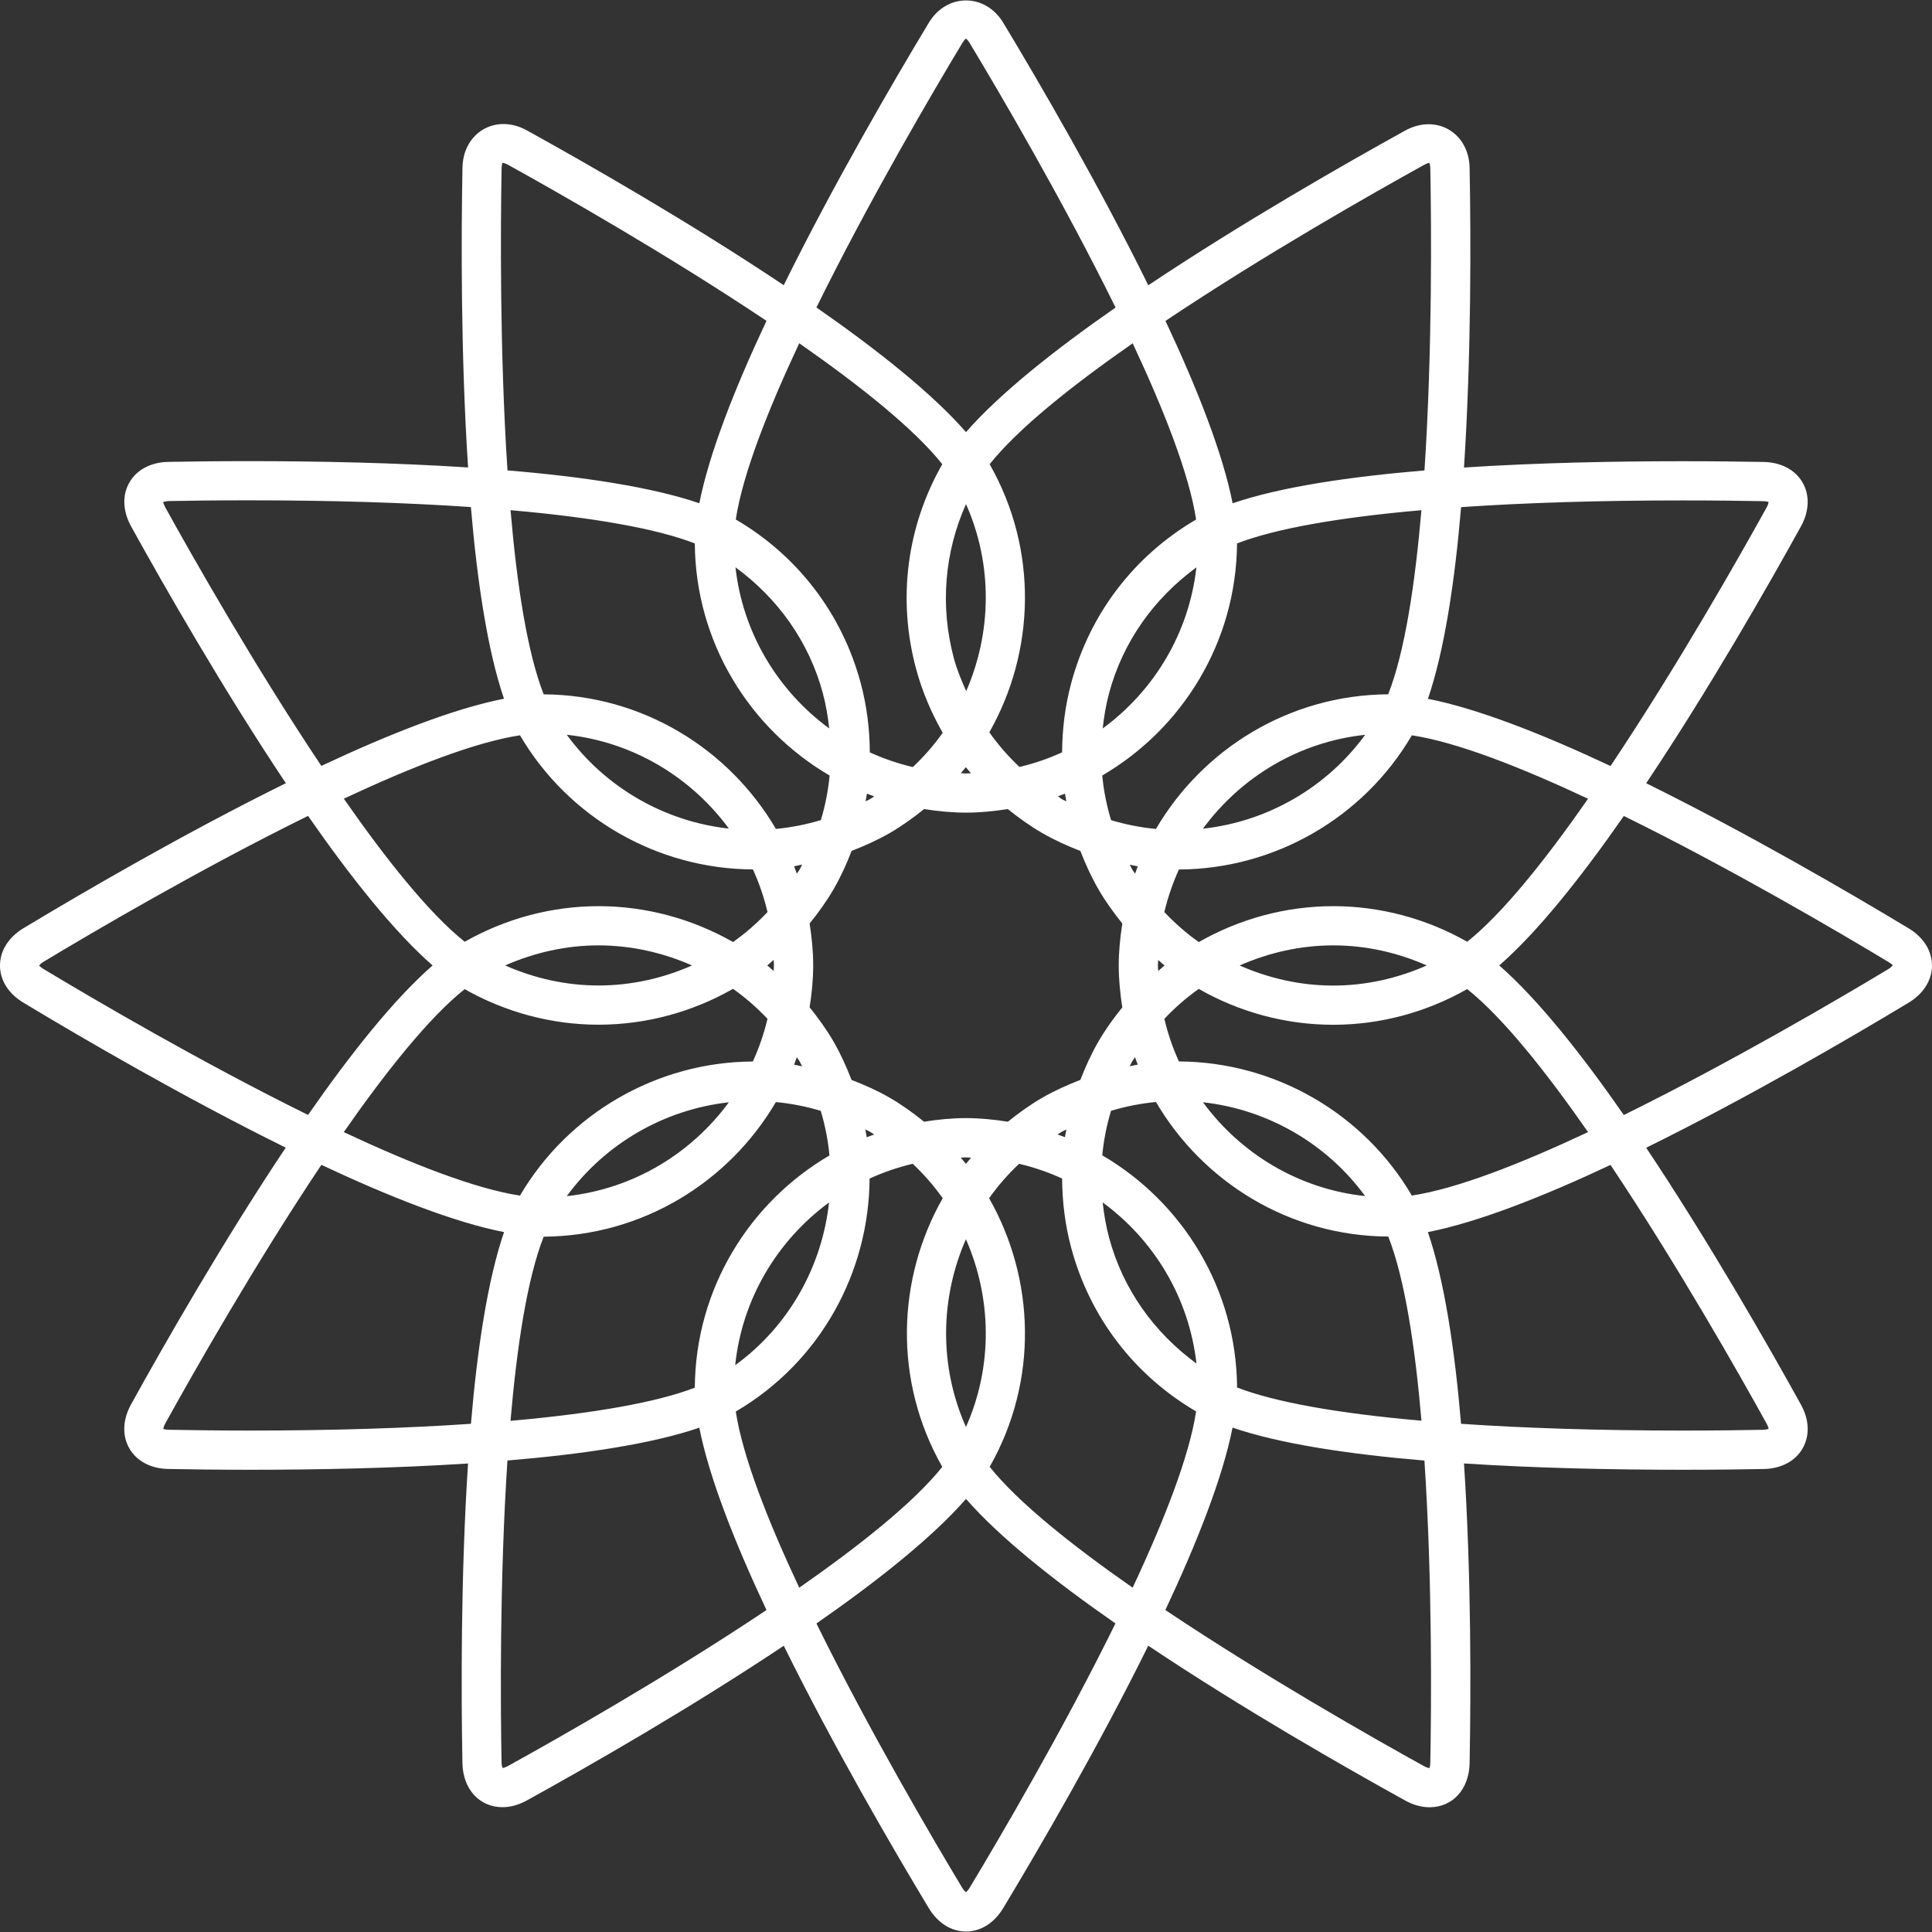 <?xml version="1.0" encoding="iso-8859-1"?>
<!-- Generator: Adobe Illustrator 18.1.1, SVG Export Plug-In . SVG Version: 6.00 Build 0)  -->
<svg xmlns="http://www.w3.org/2000/svg" xmlns:xlink="http://www.w3.org/1999/xlink" version="1.1" id="Capa_1" x="0px" y="0px" viewBox="0 0 49.27 49.27" style="enable-background:new 0 0 49.27 49.27;" xml:space="preserve" width="512px" height="512px">
<rect x="0" y="0" width="49.27" height="49.27" fill="#333333" stroke="none"/>
<g>
	<path d="M48.672,23.673c-1.506-0.908-4.104-2.422-6.691-3.699c1.604-2.399,3.096-5.009,3.946-6.548   c0.214-0.387,0.229-0.795,0.043-1.12c-0.188-0.325-0.549-0.516-0.992-0.525c-0.531-0.01-1.245-0.019-2.073-0.019   c-1.758,0-3.713,0.04-5.57,0.161c0.188-2.879,0.176-5.885,0.143-7.642c-0.016-0.892-0.845-1.39-1.645-0.95   c-1.538,0.85-4.148,2.341-6.549,3.944c-1.276-2.589-2.791-5.189-3.699-6.695c-0.458-0.759-1.443-0.758-1.898,0   c-0.908,1.506-2.422,4.104-3.7,6.693c-2.399-1.604-5.01-3.096-6.549-3.947c-0.797-0.441-1.628,0.058-1.644,0.949   c-0.033,1.758-0.045,4.766,0.143,7.646C10.073,11.8,8.109,11.76,6.345,11.76c-0.82,0-1.527,0.009-2.053,0.019   c-0.443,0.008-0.804,0.199-0.991,0.523c-0.188,0.325-0.172,0.733,0.042,1.121c0.851,1.539,2.344,4.15,3.947,6.55   c-2.588,1.277-5.187,2.792-6.693,3.699C0.218,23.901,0,24.247,0,24.622c-0.002,0.374,0.216,0.719,0.595,0.947   c1.506,0.907,4.104,2.422,6.692,3.698c-1.603,2.4-3.096,5.011-3.946,6.55c-0.214,0.389-0.229,0.797-0.042,1.121   c0.188,0.325,0.549,0.516,0.991,0.524c0.532,0.01,1.248,0.02,2.08,0.02c1.756,0,3.711-0.04,5.566-0.16   c-0.188,2.879-0.176,5.886-0.143,7.644c0.013,0.66,0.433,1.121,1.021,1.121c0.207,0,0.417-0.059,0.624-0.173   c1.539-0.85,4.15-2.342,6.55-3.944c1.277,2.588,2.791,5.186,3.698,6.691c0.228,0.379,0.574,0.597,0.949,0.597   s0.721-0.218,0.949-0.597c0.907-1.506,2.422-4.104,3.699-6.692c2.4,1.604,5.012,3.097,6.551,3.947   c0.207,0.114,0.416,0.173,0.623,0.173c0.589,0,1.009-0.462,1.021-1.122c0.033-1.758,0.046-4.765-0.143-7.646   c1.859,0.121,3.818,0.161,5.579,0.161c0.825,0,1.535-0.009,2.063-0.019c0.443-0.008,0.805-0.198,0.992-0.523   c0.188-0.325,0.173-0.733-0.042-1.121c-0.851-1.538-2.344-4.149-3.946-6.549c2.588-1.276,5.186-2.791,6.691-3.698   c0.38-0.229,0.598-0.575,0.598-0.95S49.052,23.901,48.672,23.673z M37.261,12.933c1.639-0.112,3.532-0.171,5.643-0.171   c0.821,0,1.528,0.009,2.054,0.019c0.098,0.001,0.143,0.024,0.142,0.015c0.002,0.012-0.002,0.063-0.048,0.146   c-0.69,1.249-2.28,4.052-3.98,6.593c-1.73-0.814-3.389-1.465-4.657-1.714C36.834,16.599,37.1,14.839,37.261,12.933z M28.11,29.463   c0.037-0.384,0.111-0.764,0.224-1.135c0.374-0.112,0.757-0.188,1.146-0.225c1.194,2.039,3.398,3.417,5.924,3.432   c0.423,1.078,0.685,2.81,0.846,4.696c-2.129-0.186-3.735-0.473-4.702-0.847C31.53,32.859,30.151,30.656,28.11,29.463z    M30.512,34.773c-1.083-0.792-1.877-1.899-2.229-3.214c-0.08-0.296-0.129-0.596-0.163-0.895   C29.423,31.618,30.323,33.088,30.512,34.773z M26.581,27.994c-0.315,0.182-0.603,0.391-0.878,0.612   c-0.35-0.055-0.705-0.092-1.069-0.092c-0.365,0-0.72,0.037-1.069,0.092c-0.275-0.222-0.564-0.432-0.878-0.613   c-0.311-0.18-0.638-0.325-0.971-0.453c-0.128-0.33-0.274-0.657-0.456-0.973c-0.181-0.312-0.39-0.602-0.613-0.878   c0.055-0.35,0.091-0.706,0.091-1.07c0-0.364-0.037-0.719-0.091-1.068c0.224-0.277,0.434-0.567,0.615-0.88   c0.181-0.314,0.328-0.64,0.457-0.972c0.331-0.128,0.657-0.274,0.968-0.453c0.315-0.182,0.604-0.391,0.879-0.613   c0.349,0.055,0.705,0.091,1.069,0.091c0.363,0,0.717-0.037,1.066-0.091c0.278,0.224,0.57,0.434,0.885,0.615   c0.31,0.179,0.635,0.325,0.966,0.453c0.129,0.332,0.276,0.659,0.458,0.973c0.18,0.312,0.389,0.601,0.612,0.878   c-0.055,0.35-0.092,0.705-0.092,1.07c0,0.364,0.037,0.719,0.091,1.068c-0.223,0.276-0.433,0.566-0.613,0.879   c-0.181,0.313-0.328,0.639-0.457,0.971C27.219,27.668,26.893,27.814,26.581,27.994z M27.194,28.804   c-0.012,0.065-0.025,0.131-0.036,0.196c-0.061-0.024-0.125-0.046-0.187-0.069c0.037-0.022,0.071-0.049,0.109-0.07   C27.117,28.84,27.157,28.825,27.194,28.804z M24.633,31.603c0.654,1.489,0.696,3.227,0.001,4.788   C23.938,34.828,23.98,33.092,24.633,31.603z M24.501,29.523c0.044-0.001,0.087-0.007,0.132-0.007c0.044,0,0.088,0.006,0.132,0.007   c-0.044,0.053-0.089,0.104-0.132,0.158C24.591,29.627,24.546,29.576,24.501,29.523z M22.294,28.932   c-0.063,0.022-0.128,0.045-0.191,0.07c-0.01-0.066-0.023-0.133-0.035-0.199c0.038,0.021,0.079,0.036,0.117,0.058   C22.223,28.883,22.257,28.909,22.294,28.932z M17.719,35.389c-0.967,0.372-2.573,0.658-4.7,0.845   c0.162-1.888,0.423-3.62,0.846-4.696c2.524-0.018,4.726-1.395,5.921-3.433c0.389,0.037,0.771,0.111,1.145,0.224   c0.112,0.375,0.186,0.755,0.222,1.137C19.114,30.66,17.736,32.863,17.719,35.389z M21.142,30.666   c-0.178,1.617-1.01,3.144-2.393,4.149C18.926,33.114,19.831,31.629,21.142,30.666z M21.157,19.778   c-0.037,0.384-0.111,0.764-0.223,1.136c-0.375,0.113-0.758,0.188-1.147,0.225c-1.195-2.038-3.397-3.416-5.922-3.432   c-0.422-1.078-0.684-2.809-0.845-4.696c2.126,0.185,3.732,0.473,4.699,0.847C17.737,16.382,19.117,18.584,21.157,19.778z    M18.756,14.467c1.082,0.793,1.877,1.9,2.229,3.215c0.08,0.297,0.128,0.596,0.162,0.895C19.845,17.622,18.944,16.153,18.756,14.467   z M20.394,22.172c-0.022,0.038-0.05,0.071-0.073,0.109c-0.023-0.063-0.045-0.128-0.069-0.19c0.069-0.011,0.136-0.029,0.205-0.042   C20.435,22.09,20.417,22.132,20.394,22.172z M20.456,27.193c-0.069-0.013-0.136-0.031-0.206-0.041   c0.025-0.062,0.047-0.127,0.07-0.19c0.023,0.036,0.051,0.068,0.073,0.107C20.416,27.11,20.434,27.152,20.456,27.193z M19.737,24.62   c0,0.048-0.006,0.095-0.007,0.143c-0.055-0.046-0.106-0.097-0.162-0.142c0.056-0.045,0.107-0.096,0.162-0.142   C19.731,24.527,19.737,24.573,19.737,24.62z M18.588,21.131c-1.65-0.182-3.155-1.053-4.134-2.393   C16.149,18.921,17.628,19.824,18.588,21.131z M13.261,18.752c1.232,2.102,3.5,3.409,5.94,3.42c0.158,0.346,0.283,0.71,0.372,1.087   c-0.268,0.285-0.562,0.54-0.879,0.765c-1.03-0.587-2.209-0.915-3.431-0.915c-1.192,0-2.371,0.316-3.412,0.908   c-0.905-0.722-1.999-2.093-3.083-3.649C10.484,19.565,12.115,18.925,13.261,18.752z M17.649,24.621   c-0.742,0.328-1.552,0.511-2.387,0.511c-0.819,0-1.629-0.18-2.379-0.511c0.75-0.331,1.56-0.512,2.38-0.512   C16.097,24.11,16.907,24.294,17.649,24.621z M11.85,25.225c1.042,0.591,2.22,0.907,3.412,0.907c1.222,0,2.401-0.327,3.432-0.915   c0.316,0.225,0.61,0.48,0.879,0.765c-0.09,0.378-0.215,0.742-0.374,1.088c-2.438,0.013-4.705,1.319-5.938,3.42   c-1.144-0.173-2.777-0.814-4.494-1.619C9.851,27.317,10.945,25.947,11.85,25.225z M18.587,28.111   c-0.96,1.308-2.438,2.21-4.133,2.393C15.434,29.165,16.937,28.294,18.587,28.111z M22.074,20.436   c0.012-0.066,0.025-0.13,0.035-0.196c0.062,0.025,0.125,0.047,0.187,0.069c-0.038,0.023-0.071,0.049-0.109,0.071   C22.15,20.401,22.111,20.416,22.074,20.436z M24.64,17.626c-0.119-0.271-0.236-0.544-0.314-0.836   c-0.355-1.325-0.243-2.7,0.309-3.935C25.326,14.411,25.287,16.141,24.64,17.626z M24.761,19.719   c-0.042,0.001-0.084,0.006-0.126,0.006c-0.045,0-0.088-0.006-0.132-0.007c0.043-0.051,0.087-0.101,0.128-0.153   C24.673,19.618,24.718,19.668,24.761,19.719z M26.979,20.307c0.06-0.022,0.121-0.043,0.18-0.066   c0.01,0.066,0.023,0.131,0.035,0.196c-0.035-0.02-0.074-0.034-0.109-0.054C27.047,20.361,27.017,20.33,26.979,20.307z    M31.547,13.858c0.969-0.373,2.575-0.661,4.702-0.847c-0.162,1.886-0.423,3.617-0.847,4.695c-2.524,0.016-4.728,1.394-5.923,3.434   c-0.389-0.037-0.771-0.112-1.145-0.225c-0.112-0.373-0.188-0.753-0.224-1.138C30.149,18.584,31.528,16.383,31.547,13.858z    M28.121,18.577c0.033-0.299,0.082-0.597,0.161-0.893c0.352-1.315,1.146-2.423,2.229-3.215   C30.322,16.154,29.423,17.623,28.121,18.577z M34.815,18.739c-0.98,1.341-2.485,2.213-4.137,2.394   C31.638,19.824,33.118,18.919,34.815,18.739z M29.536,24.481c0.055,0.046,0.105,0.096,0.162,0.141   c-0.057,0.044-0.107,0.095-0.162,0.141c-0.001-0.047-0.007-0.092-0.007-0.14C29.529,24.575,29.535,24.529,29.536,24.481z    M28.947,22.281c-0.023-0.036-0.05-0.069-0.072-0.106c-0.023-0.04-0.041-0.082-0.063-0.123c0.068,0.012,0.135,0.03,0.203,0.041   C28.991,22.155,28.969,22.218,28.947,22.281z M29.015,27.15c-0.069,0.011-0.137,0.028-0.205,0.041   c0.022-0.04,0.04-0.082,0.062-0.121c0.023-0.038,0.05-0.071,0.074-0.108C28.968,27.024,28.99,27.088,29.015,27.15z M30.678,28.11   c1.651,0.183,3.156,1.053,4.136,2.393C33.117,30.322,31.638,29.419,30.678,28.11z M36.005,30.489c-1.232-2.102-3.5-3.408-5.94-3.42   c-0.158-0.346-0.282-0.709-0.372-1.086c0.267-0.284,0.562-0.539,0.877-0.764c1.03,0.588,2.209,0.915,3.431,0.915   c1.194,0,2.373-0.316,3.415-0.911c0.906,0.722,1.999,2.093,3.083,3.648C38.782,29.677,37.151,30.317,36.005,30.489z M31.614,24.622   c0.743-0.329,1.554-0.513,2.39-0.513c0.82,0,1.63,0.18,2.381,0.512c-0.752,0.333-1.562,0.513-2.384,0.513   C33.166,25.134,32.357,24.95,31.614,24.622z M37.417,24.017c-1.042-0.592-2.221-0.908-3.413-0.908   c-1.223,0-2.402,0.328-3.433,0.916c-0.316-0.225-0.609-0.48-0.878-0.765c0.09-0.378,0.215-0.741,0.372-1.086   c2.441-0.011,4.709-1.319,5.94-3.422c1.146,0.173,2.778,0.813,4.494,1.618C39.415,21.925,38.322,23.295,37.417,24.017z    M36.316,4.206c0.08-0.044,0.127-0.048,0.129-0.058c0.007,0.009,0.029,0.056,0.031,0.15c0.027,1.427,0.053,4.648-0.149,7.699   c-1.93,0.162-3.682,0.423-4.893,0.838c-0.249-1.267-0.899-2.923-1.712-4.651C32.263,6.484,35.067,4.896,36.316,4.206z    M30.503,13.249c-1.581,0.925-2.713,2.406-3.186,4.176c-0.156,0.583-0.228,1.173-0.231,1.761c-0.346,0.158-0.709,0.284-1.087,0.373   c-0.287-0.269-0.543-0.564-0.769-0.883c1.164-2.053,1.255-4.646,0.008-6.838c0.724-0.907,2.093-2,3.648-3.083   C29.691,10.472,30.33,12.104,30.503,13.249z M24.542,1.096c0.049-0.081,0.092-0.11,0.083-0.114   c0.011,0.004,0.054,0.033,0.103,0.114c0.737,1.223,2.37,4.002,3.721,6.747c-1.571,1.092-2.964,2.203-3.814,3.177   c-0.849-0.974-2.243-2.086-3.814-3.179C22.172,5.097,23.805,2.319,24.542,1.096z M20.382,8.754   c1.555,1.084,2.926,2.178,3.648,3.084c-0.906,1.591-1.146,3.439-0.67,5.211c0.156,0.582,0.39,1.129,0.681,1.639   c-0.222,0.313-0.476,0.605-0.762,0.874c-0.381-0.09-0.748-0.216-1.097-0.375c-0.003-0.588-0.075-1.18-0.231-1.763   c-0.475-1.771-1.606-3.251-3.187-4.176C18.937,12.103,19.577,10.471,20.382,8.754z M12.792,4.294   c0.001-0.093,0.023-0.14,0.021-0.141c0.013,0,0.06,0.004,0.14,0.048c1.249,0.691,4.052,2.281,6.594,3.981   c-0.813,1.729-1.463,3.385-1.713,4.652c-1.211-0.414-2.962-0.677-4.892-0.838C12.74,8.944,12.766,5.722,12.792,4.294z    M4.215,12.939C4.172,12.86,4.166,12.81,4.159,12.81c0,0-0.001,0-0.002,0c0.009-0.008,0.056-0.03,0.15-0.032   c0.522-0.01,1.222-0.019,2.035-0.019c2.12,0,4.02,0.06,5.667,0.172c0.161,1.906,0.426,3.666,0.844,4.888   c-1.268,0.248-2.926,0.899-4.658,1.713C6.496,16.992,4.906,14.189,4.215,12.939z M1.111,24.712   c-0.074-0.044-0.105-0.083-0.112-0.083c0,0-0.001,0-0.001,0.001c0.003-0.011,0.031-0.054,0.113-0.103   c1.223-0.737,4.001-2.37,6.745-3.72c1.092,1.571,2.203,2.965,3.176,3.814c-0.974,0.849-2.084,2.241-3.176,3.812   C5.113,27.081,2.334,25.449,1.111,24.712z M12.01,36.31c-1.64,0.112-3.532,0.172-5.641,0.172c-0.824,0-1.534-0.01-2.061-0.02   c-0.077-0.001-0.123-0.017-0.136-0.017c-0.003,0-0.004,0.001-0.004,0.003c-0.002-0.012,0.001-0.064,0.047-0.147   c0.691-1.25,2.28-4.053,3.981-6.595c1.732,0.814,3.391,1.467,4.658,1.715C12.436,32.643,12.17,34.403,12.01,36.31z M12.952,45.038   c-0.072,0.04-0.117,0.047-0.135,0.048c-0.01-0.02-0.024-0.065-0.026-0.141c-0.027-1.427-0.052-4.648,0.15-7.699   c1.93-0.161,3.682-0.423,4.893-0.837c0.25,1.268,0.9,2.923,1.713,4.65C17.006,42.76,14.202,44.348,12.952,45.038z M18.764,35.997   c2.18-1.278,3.398-3.576,3.412-5.94c0.35-0.161,0.718-0.288,1.1-0.378c0.287,0.27,0.542,0.563,0.765,0.878   c-1.169,2.056-1.261,4.654-0.011,6.851c-0.723,0.905-2.093,1.998-3.648,3.082C19.578,38.774,18.938,37.142,18.764,35.997z    M24.726,48.145c-0.039,0.064-0.075,0.097-0.093,0.108c-0.018-0.012-0.054-0.044-0.093-0.108c-0.736-1.223-2.369-4-3.719-6.743   c1.571-1.092,2.965-2.203,3.814-3.177c0.849,0.974,2.242,2.084,3.811,3.176C27.096,44.144,25.463,46.922,24.726,48.145z    M28.885,40.489c-1.554-1.084-2.923-2.176-3.646-3.082c1.248-2.196,1.155-4.795-0.015-6.85c0.223-0.314,0.479-0.608,0.765-0.878   c0.381,0.09,0.748,0.216,1.097,0.376c0.004,0.589,0.075,1.18,0.231,1.764c0.475,1.771,1.606,3.25,3.186,4.175   C30.329,37.14,29.69,38.771,28.885,40.489z M36.476,44.947c-0.002,0.093-0.023,0.14-0.015,0.14l-0.006,0.001   c-0.013,0-0.06-0.004-0.14-0.048c-1.25-0.69-4.054-2.28-6.596-3.981c0.813-1.729,1.464-3.385,1.713-4.652   c1.211,0.415,2.963,0.678,4.894,0.84C36.529,40.297,36.503,43.52,36.476,44.947z M45.051,36.303   c0.043,0.077,0.049,0.128,0.057,0.129c-0.01,0.008-0.056,0.029-0.15,0.031c-0.523,0.01-1.228,0.019-2.045,0.019   c-2.114,0-4.011-0.06-5.653-0.172c-0.161-1.905-0.427-3.666-0.846-4.889c1.268-0.248,2.926-0.899,4.657-1.713   C42.771,32.249,44.361,35.053,45.051,36.303z M48.155,24.715c-1.223,0.736-4.001,2.369-6.744,3.72   c-1.092-1.571-2.203-2.964-3.177-3.814c0.974-0.849,2.085-2.242,3.177-3.812c2.744,1.35,5.522,2.984,6.744,3.721   c0.082,0.05,0.115,0.086,0.114,0.082C48.265,24.623,48.236,24.666,48.155,24.715z" fill="#FFFFFF"/>
</g>
<g>
</g>
<g>
</g>
<g>
</g>
<g>
</g>
<g>
</g>
<g>
</g>
<g>
</g>
<g>
</g>
<g>
</g>
<g>
</g>
<g>
</g>
<g>
</g>
<g>
</g>
<g>
</g>
<g>
</g>
</svg>

